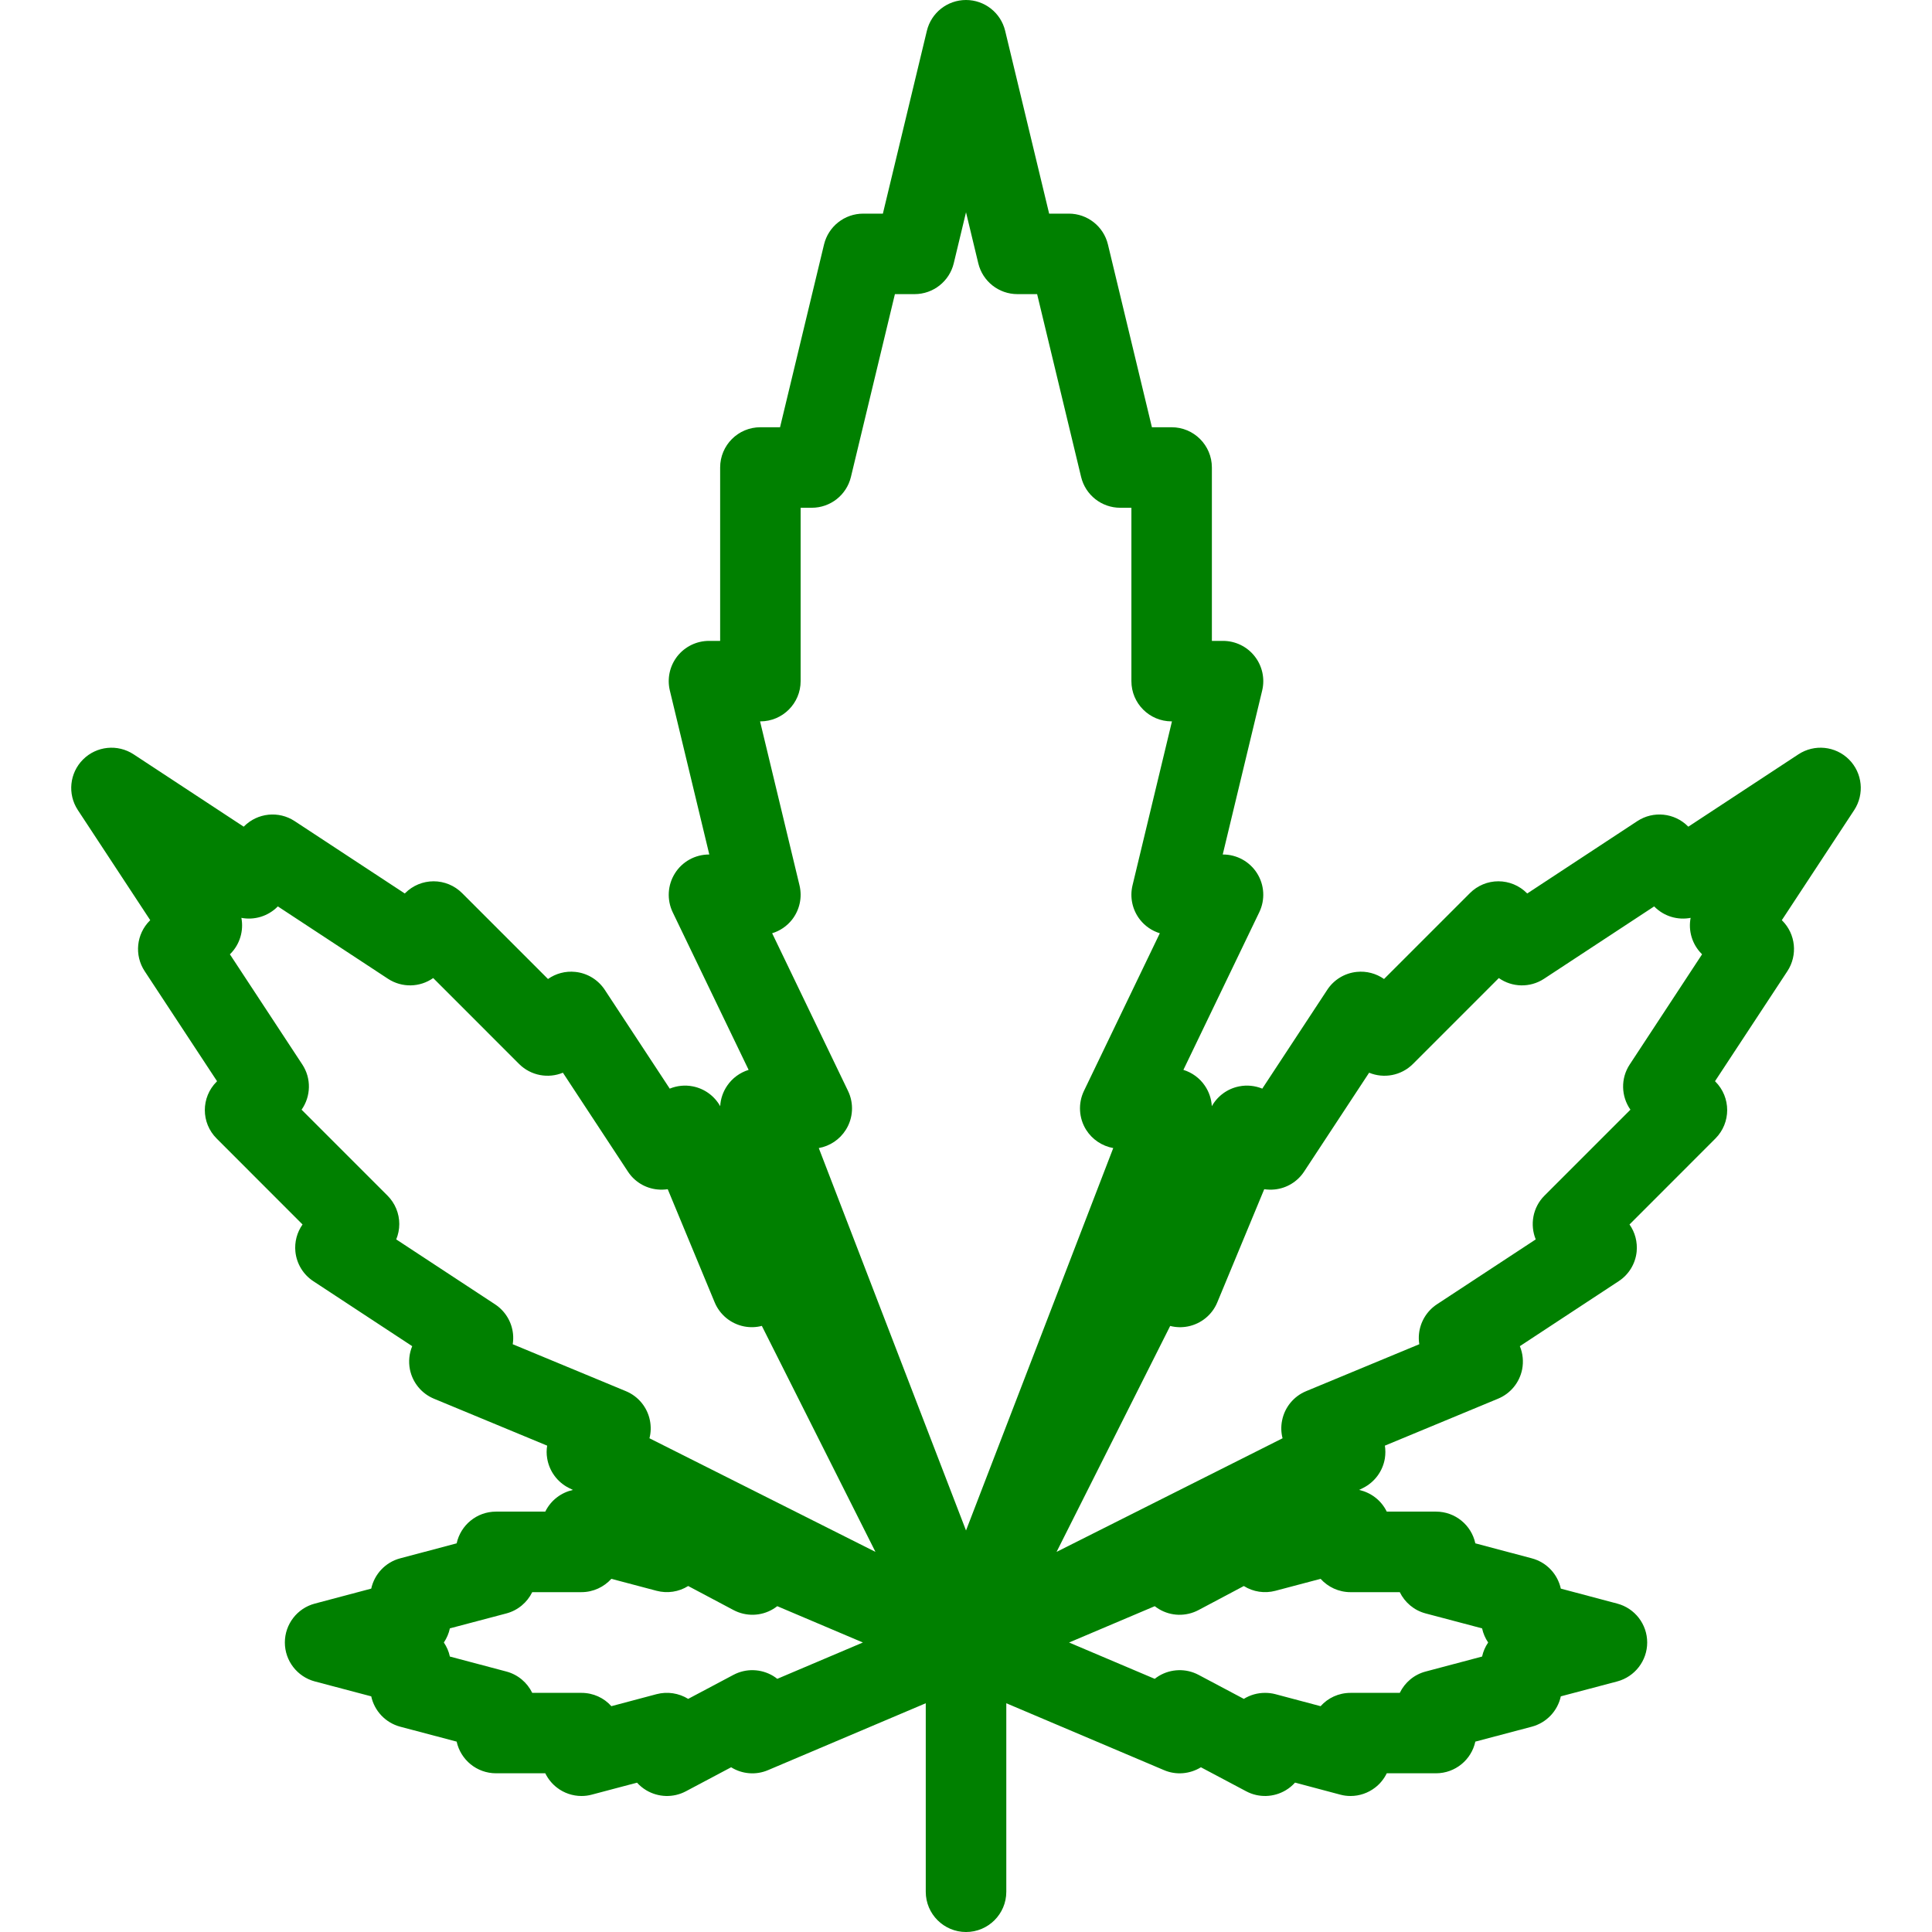 <?xml version="1.0" encoding="iso-8859-1"?>
<!-- Generator: Adobe Illustrator 19.0.0, SVG Export Plug-In . SVG Version: 6.00 Build 0)  -->
<svg version="1.1" id="Layer_1" xmlns="http://www.w3.org/2000/svg" xmlns:xlink="http://www.w3.org/1999/xlink" x="0px" y="0px"
	 viewBox="0 0 511.967 511.967" style="enable-background:new 0 0 511.967 511.967;" xml:space="preserve">
<g>
	<g>
		<path style="fill: green" d="M489.972,201.26c-3.578-3.578-9.172-4.148-13.406-1.367l-29.17,19.171l-0.109-0.102
			c-3.578-3.578-9.172-4.148-13.405-1.375l-29.171,19.179l-0.109-0.102c-1.999-2-4.718-3.125-7.546-3.125
			c-2.827,0-5.53,1.125-7.53,3.125l-22.765,22.765c-2.094-1.469-4.655-2.148-7.218-1.883c-3.203,0.32-6.078,2.07-7.828,4.748
			l-17.218,26.188c-1.922-0.781-4.046-1.016-6.14-0.594c-3.094,0.609-5.719,2.547-7.234,5.248c-0.109-1.92-0.734-3.811-1.859-5.451
			c-1.375-2.016-3.391-3.469-5.672-4.172l20.108-41.778c1.594-3.305,1.375-7.195-0.578-10.305c-1.952-3.102-5.358-4.991-9.03-4.991
			h-0.078l10.452-43.443c0.766-3.179,0.031-6.53-2-9.101c-2.015-2.562-5.108-4.062-8.374-4.062h-2.953v-45.942
			c0-5.898-4.781-10.671-10.672-10.671h-5.218l-11.656-48.443c-1.156-4.789-5.438-8.164-10.359-8.164h-5.219L266.361,8.171
			C265.205,3.375,260.908,0,255.986,0c-4.937,0-9.218,3.375-10.374,8.171l-11.656,48.442h-5.219c-4.921,0-9.218,3.375-10.374,8.164
			l-11.656,48.442h-5.218c-5.89,0-10.656,4.772-10.656,10.671v45.942h-2.953c-3.281,0-6.359,1.5-8.39,4.062
			c-2.016,2.57-2.75,5.922-1.984,9.101l10.453,43.443h-0.078c-3.672,0-7.094,1.89-9.031,4.991c-1.953,3.109-2.172,7-0.594,10.305
			l20.124,41.778c-2.281,0.703-4.296,2.156-5.671,4.172c-1.125,1.641-1.766,3.531-1.859,5.451c-1.516-2.701-4.156-4.639-7.234-5.248
			c-2.094-0.422-4.234-0.188-6.14,0.594l-17.218-26.188c-1.766-2.678-4.64-4.428-7.828-4.748c-2.578-0.266-5.14,0.414-7.218,1.883
			l-22.764-22.765c-2-2-4.719-3.125-7.546-3.125c-2.828,0-5.531,1.125-7.531,3.125l-0.109,0.102l-29.186-19.179
			c-4.218-2.773-9.812-2.203-13.39,1.375l-0.109,0.102l-29.17-19.171c-4.234-2.781-9.828-2.211-13.406,1.367
			s-4.156,9.172-1.375,13.397l19.187,29.187l-0.109,0.102c-3.578,3.569-4.156,9.171-1.375,13.397l19.187,29.17l-0.109,0.125
			c-4.172,4.156-4.172,10.904,0,15.061l22.764,22.779c-1.469,2.078-2.156,4.641-1.891,7.219c0.328,3.188,2.078,6.062,4.75,7.812
			l26.201,17.217c-0.797,1.922-1.016,4.062-0.609,6.156c0.703,3.5,3.094,6.406,6.375,7.766l29.998,12.438
			c-0.188,1.109-0.188,2.234,0,3.359c0.547,3.373,2.672,6.295,5.734,7.842l1.094,0.531c-1.516,0.344-2.969,1-4.234,1.969
			c-1.328,1.016-2.375,2.312-3.094,3.781h-13.046c-5.125,0-9.39,3.594-10.437,8.406l-14.952,3.969
			c-3.922,1.031-6.843,4.188-7.687,8.029l-14.952,3.969c-4.672,1.234-7.937,5.469-7.937,10.312c0,4.828,3.265,9.062,7.937,10.312
			l14.952,3.953c0.844,3.857,3.765,6.998,7.687,8.045l14.952,3.953c1.047,4.797,5.312,8.391,10.437,8.391h13.046
			c0.719,1.469,1.766,2.781,3.094,3.797c1.875,1.453,4.171,2.219,6.5,2.219c0.906,0,1.828-0.109,2.734-0.359l11.984-3.172
			c0.688,0.766,1.516,1.453,2.422,2c3.218,1.922,7.187,2.047,10.499,0.297l12.015-6.375c2.937,1.828,6.593,2.125,9.796,0.75
			l41.779-17.717v49.965c0,5.875,4.781,10.656,10.671,10.656s10.671-4.781,10.671-10.656v-49.965l41.777,17.717
			c3.188,1.375,6.844,1.062,9.797-0.75l12.016,6.375c3.296,1.75,7.28,1.625,10.482-0.297c0.922-0.547,1.734-1.234,2.438-2.016
			l11.984,3.188c0.906,0.25,1.812,0.359,2.734,0.359c2.328,0,4.609-0.766,6.499-2.219c1.328-1.016,2.375-2.328,3.094-3.797h13.046
			c5.109,0,9.391-3.594,10.422-8.391l14.951-3.953c3.938-1.047,6.859-4.188,7.703-8.045l14.952-3.953
			c4.672-1.25,7.937-5.484,7.937-10.312c0-4.844-3.265-9.078-7.937-10.312l-14.952-3.969c-0.844-3.842-3.766-6.998-7.703-8.029
			l-14.951-3.969c-1.031-4.812-5.312-8.406-10.422-8.406h-13.046c-0.719-1.469-1.766-2.766-3.094-3.781
			c-1.265-0.969-2.718-1.625-4.233-1.969l1.078-0.531c3.062-1.547,5.202-4.469,5.749-7.842c0.172-1.125,0.172-2.25,0-3.359
			l29.982-12.438c3.297-1.359,5.688-4.266,6.391-7.766c0.406-2.094,0.188-4.234-0.609-6.156l26.186-17.217
			c2.688-1.75,4.438-4.625,4.766-7.812c0.25-2.578-0.422-5.141-1.891-7.219l22.765-22.779c4.156-4.156,4.156-10.904,0-15.076
			l-0.109-0.109l19.186-29.17c2.766-4.227,2.203-9.828-1.375-13.397l-0.109-0.102l19.188-29.187
			C494.112,210.432,493.549,204.838,489.972,201.26z M205.974,444.879c-0.344-0.281-0.719-0.531-1.094-0.766
			c-3.218-1.922-7.203-2.047-10.499-0.297l-12.015,6.375c-2.484-1.531-5.515-2-8.375-1.25l-11.983,3.186
			c-1.938-2.186-4.781-3.529-7.921-3.529h-13.046c-1.328-2.734-3.796-4.844-6.859-5.656l-14.968-3.969
			c-0.281-1.344-0.844-2.609-1.594-3.719c0.75-1.125,1.312-2.391,1.594-3.75l14.968-3.953c3.062-0.812,5.531-2.922,6.859-5.641
			h13.046c3.14,0,5.968-1.375,7.921-3.529l11.983,3.17c2.859,0.75,5.891,0.297,8.375-1.266l12.015,6.375
			c3.312,1.75,7.281,1.656,10.499-0.281c0.375-0.234,0.75-0.484,1.094-0.75l22.686,9.625L205.974,444.879z M172.102,381.132
			c0.391-1.5,0.438-3.125,0.125-4.719c-0.687-3.484-3.078-6.406-6.375-7.766l-29.983-12.436c0.141-0.889,0.172-1.826,0.078-2.732
			c-0.328-3.203-2.078-6.078-4.765-7.844l-26.186-17.203c0.531-1.281,0.812-2.672,0.812-4.078c0-2.811-1.125-5.529-3.125-7.529
			l-22.764-22.766c2.484-3.529,2.625-8.295,0.188-11.982L60.92,252.884l0.109-0.102c2.562-2.562,3.578-6.164,2.938-9.554
			c3.391,0.648,6.984-0.375,9.562-2.938l0.094-0.102l29.186,19.179c3.703,2.436,8.468,2.295,11.984-0.188l22.764,22.771
			c3.14,3.125,7.75,3.906,11.608,2.312l17.218,26.186c1.75,2.688,4.625,4.438,7.828,4.75c0.922,0.094,1.844,0.062,2.734-0.062
			l12.437,29.982c1.375,3.297,4.281,5.672,7.781,6.375c1.594,0.312,3.203,0.266,4.719-0.141l30.107,59.887L172.102,381.132z
			 M255.988,405.569L216.973,304.23c2.938-0.531,5.562-2.266,7.171-4.844c1.953-3.094,2.172-7,0.578-10.295l-20.108-41.787
			c2.062-0.625,3.906-1.867,5.266-3.593c2.016-2.57,2.75-5.922,1.984-9.102l-10.453-43.45h0.079v0.001
			c5.89,0,10.671-4.773,10.671-10.664v-45.942h2.953c4.937,0,9.218-3.374,10.375-8.171l11.655-48.442h5.219
			c4.922,0,9.219-3.375,10.374-8.172l3.25-13.515l3.25,13.515c1.156,4.797,5.438,8.172,10.374,8.172h5.219l11.655,48.442
			c1.156,4.797,5.438,8.171,10.359,8.171h2.969v45.942c0,5.891,4.765,10.664,10.654,10.664h0.094l-10.452,43.45
			c-0.765,3.18-0.031,6.531,1.984,9.102c1.359,1.726,3.203,2.968,5.25,3.593l-20.108,41.787c-1.578,3.295-1.359,7.201,0.578,10.295
			c1.625,2.578,4.25,4.312,7.188,4.844L255.988,405.569z M370.932,421.91L370.932,421.91c1.327,2.719,3.78,4.828,6.858,5.641
			l14.953,3.953c0.297,1.359,0.844,2.625,1.609,3.75c-0.766,1.109-1.312,2.375-1.609,3.719l-14.953,3.969
			c-3.078,0.812-5.531,2.922-6.858,5.656h-13.046c-3.156,0-5.984,1.344-7.938,3.529l-11.983-3.186
			c-0.891-0.234-1.812-0.344-2.734-0.344c-1.969,0-3.921,0.531-5.624,1.594l-12.016-6.375c-3.312-1.75-7.297-1.625-10.499,0.297
			c-0.375,0.234-0.75,0.484-1.094,0.766l-22.702-9.625l22.702-9.625c0.344,0.266,0.719,0.516,1.094,0.75
			c3.202,1.938,7.187,2.031,10.499,0.281l12.016-6.375c2.483,1.562,5.515,2.016,8.358,1.266l11.983-3.17
			c1.953,2.154,4.781,3.529,7.938,3.529H370.932z M432.053,294.058l-22.765,22.766c-3.141,3.125-3.906,7.748-2.328,11.607
			l-26.186,17.203c-2.672,1.766-4.422,4.641-4.75,7.844c-0.094,0.906-0.062,1.844,0.078,2.732l-29.982,12.438
			c-3.297,1.359-5.688,4.281-6.374,7.766c-0.328,1.594-0.266,3.219,0.125,4.719l-59.888,30.107l30.107-59.871
			c1.516,0.391,3.125,0.438,4.719,0.125c3.484-0.703,6.406-3.078,7.766-6.375l12.437-29.982c0.906,0.125,1.828,0.156,2.75,0.062
			c3.187-0.312,6.062-2.062,7.827-4.75l17.219-26.186c3.858,1.594,8.468,0.812,11.607-2.312l22.765-22.771
			c3.516,2.482,8.28,2.623,11.983,0.188l29.186-19.179l0.094,0.102c2.562,2.57,6.172,3.586,9.562,2.938
			c-0.656,3.39,0.375,6.991,2.938,9.554l0.094,0.102l-19.171,29.193C429.428,285.763,429.569,290.529,432.053,294.058z"/>
	</g>
</g>
<g>
</g>
<g>
</g>
<g>
</g>
<g>
</g>
<g>
</g>
<g>
</g>
<g>
</g>
<g>
</g>
<g>
</g>
<g>
</g>
<g>
</g>
<g>
</g>
<g>
</g>
<g>
</g>
<g>
</g>
</svg>
